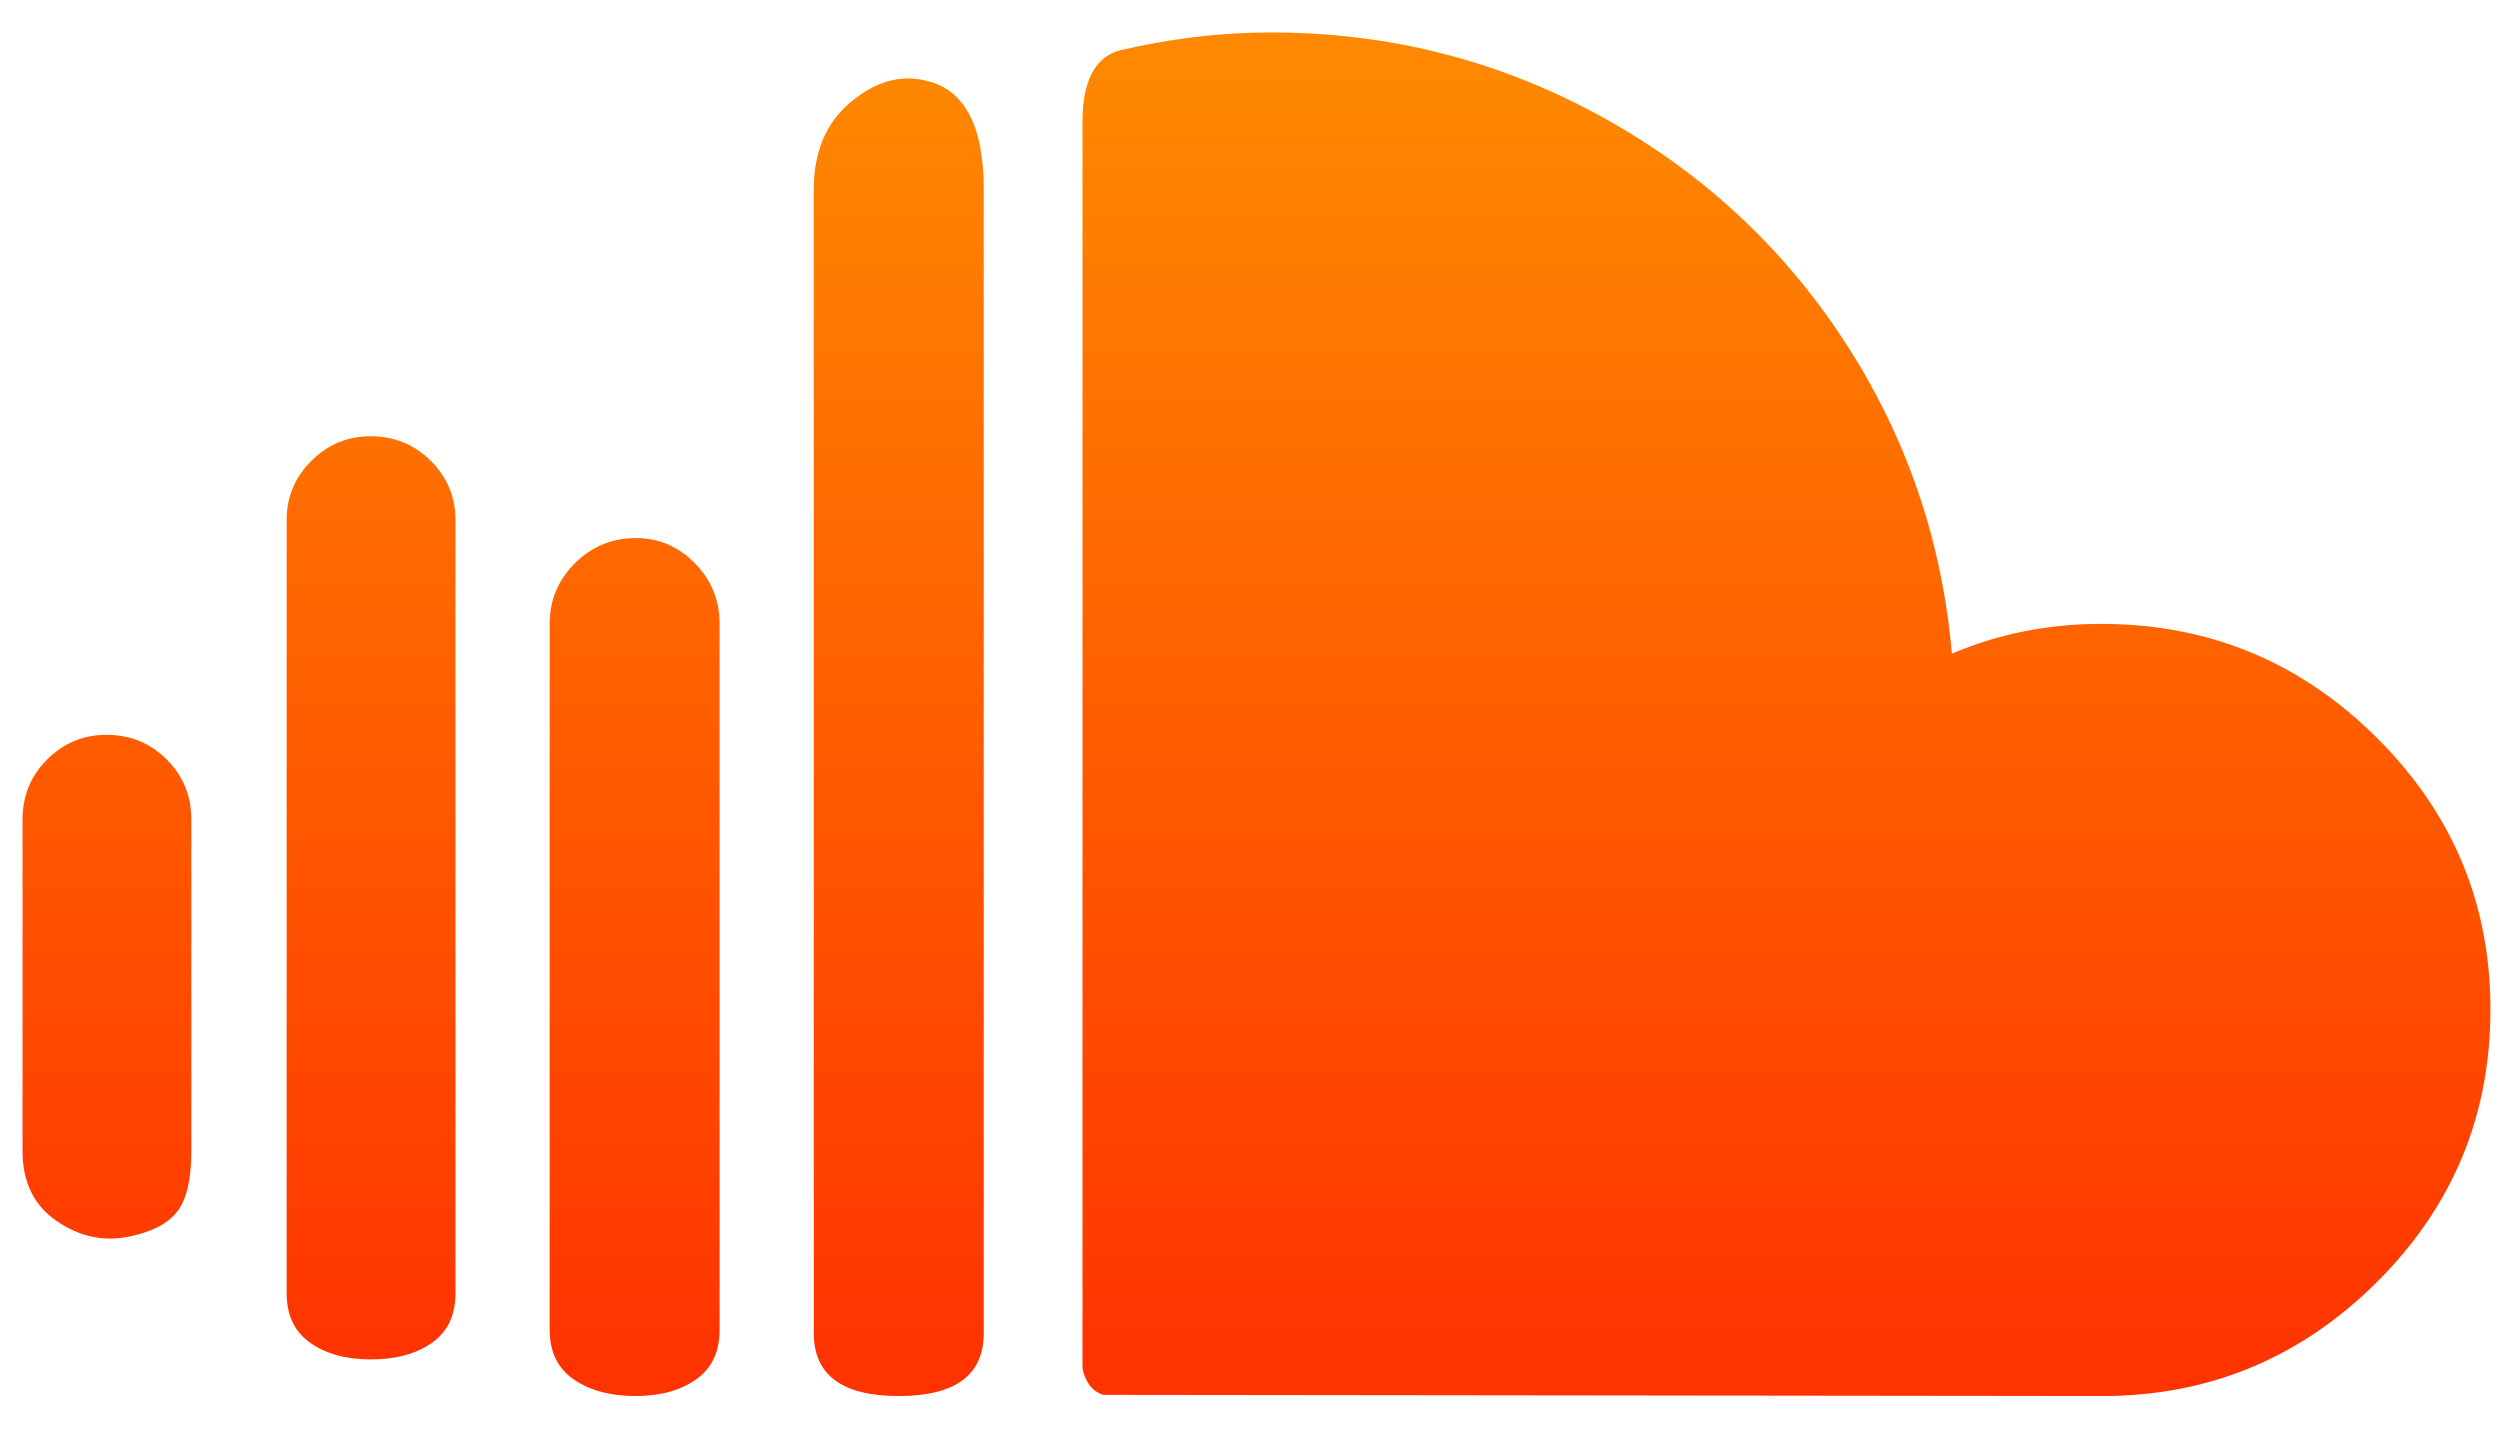 <svg width="56" height="32" viewBox="0 0 56 32" fill="none" xmlns="http://www.w3.org/2000/svg">
<g clip-path="url(#clip0_0_837)">
<path d="M0.505 25.787C0.505 26.471 0.753 26.987 1.251 27.338C1.748 27.688 2.28 27.812 2.846 27.709C3.377 27.607 3.75 27.419 3.965 27.145C4.179 26.872 4.286 26.419 4.286 25.787V18.356C4.286 17.827 4.102 17.378 3.733 17.011C3.364 16.644 2.914 16.46 2.383 16.46C1.868 16.46 1.427 16.644 1.058 17.011C0.689 17.378 0.505 17.827 0.505 18.356V25.787ZM6.421 28.965C6.421 29.46 6.597 29.832 6.949 30.079C7.3 30.327 7.75 30.451 8.299 30.451C8.865 30.451 9.324 30.327 9.675 30.079C10.027 29.832 10.203 29.46 10.203 28.965V11.643C10.203 11.13 10.018 10.691 9.65 10.323C9.281 9.956 8.831 9.772 8.299 9.772C7.785 9.772 7.343 9.956 6.974 10.323C6.606 10.691 6.421 11.13 6.421 11.643V28.965ZM12.312 29.785C12.312 30.28 12.492 30.652 12.852 30.899C13.213 31.147 13.675 31.271 14.242 31.271C14.79 31.271 15.241 31.147 15.592 30.899C15.944 30.652 16.119 30.28 16.119 29.785V13.975C16.119 13.445 15.935 12.992 15.566 12.617C15.198 12.241 14.756 12.053 14.242 12.053C13.71 12.053 13.255 12.241 12.878 12.617C12.501 12.992 12.312 13.445 12.312 13.975V29.785H12.312ZM18.229 29.862C18.229 30.801 18.863 31.271 20.132 31.271C21.401 31.271 22.036 30.801 22.036 29.862V4.238C22.036 2.803 21.599 1.991 20.724 1.803C20.158 1.667 19.601 1.829 19.052 2.29C18.503 2.751 18.229 3.401 18.229 4.238V29.862H18.229ZM24.248 30.605V2.726C24.248 1.838 24.514 1.308 25.046 1.137C26.195 0.864 27.335 0.727 28.467 0.727C31.091 0.727 33.535 1.342 35.799 2.572C38.062 3.802 39.893 5.48 41.291 7.607C42.688 9.734 43.499 12.079 43.722 14.641C44.768 14.197 45.883 13.975 47.066 13.975C49.467 13.975 51.52 14.82 53.227 16.512C54.933 18.203 55.786 20.236 55.786 22.61C55.786 25.002 54.933 27.043 53.227 28.734C51.52 30.425 49.475 31.271 47.092 31.271L24.711 31.245C24.557 31.194 24.441 31.1 24.364 30.963C24.287 30.827 24.248 30.707 24.248 30.605Z" fill="url(#paint0_linear_0_837)"/>
</g>
<defs>
<linearGradient id="paint0_linear_0_837" x1="28.205" y1="1.558" x2="28.205" y2="30.661" gradientUnits="userSpaceOnUse">
<stop stop-color="#FF8800"/>
<stop offset="1" stop-color="#FF3300"/>
</linearGradient>
<clipPath id="clip0_0_837">
<rect width="55.282" height="30.55" fill="white" transform="translate(0.505 0.725)"/>
</clipPath>
</defs>
</svg>
